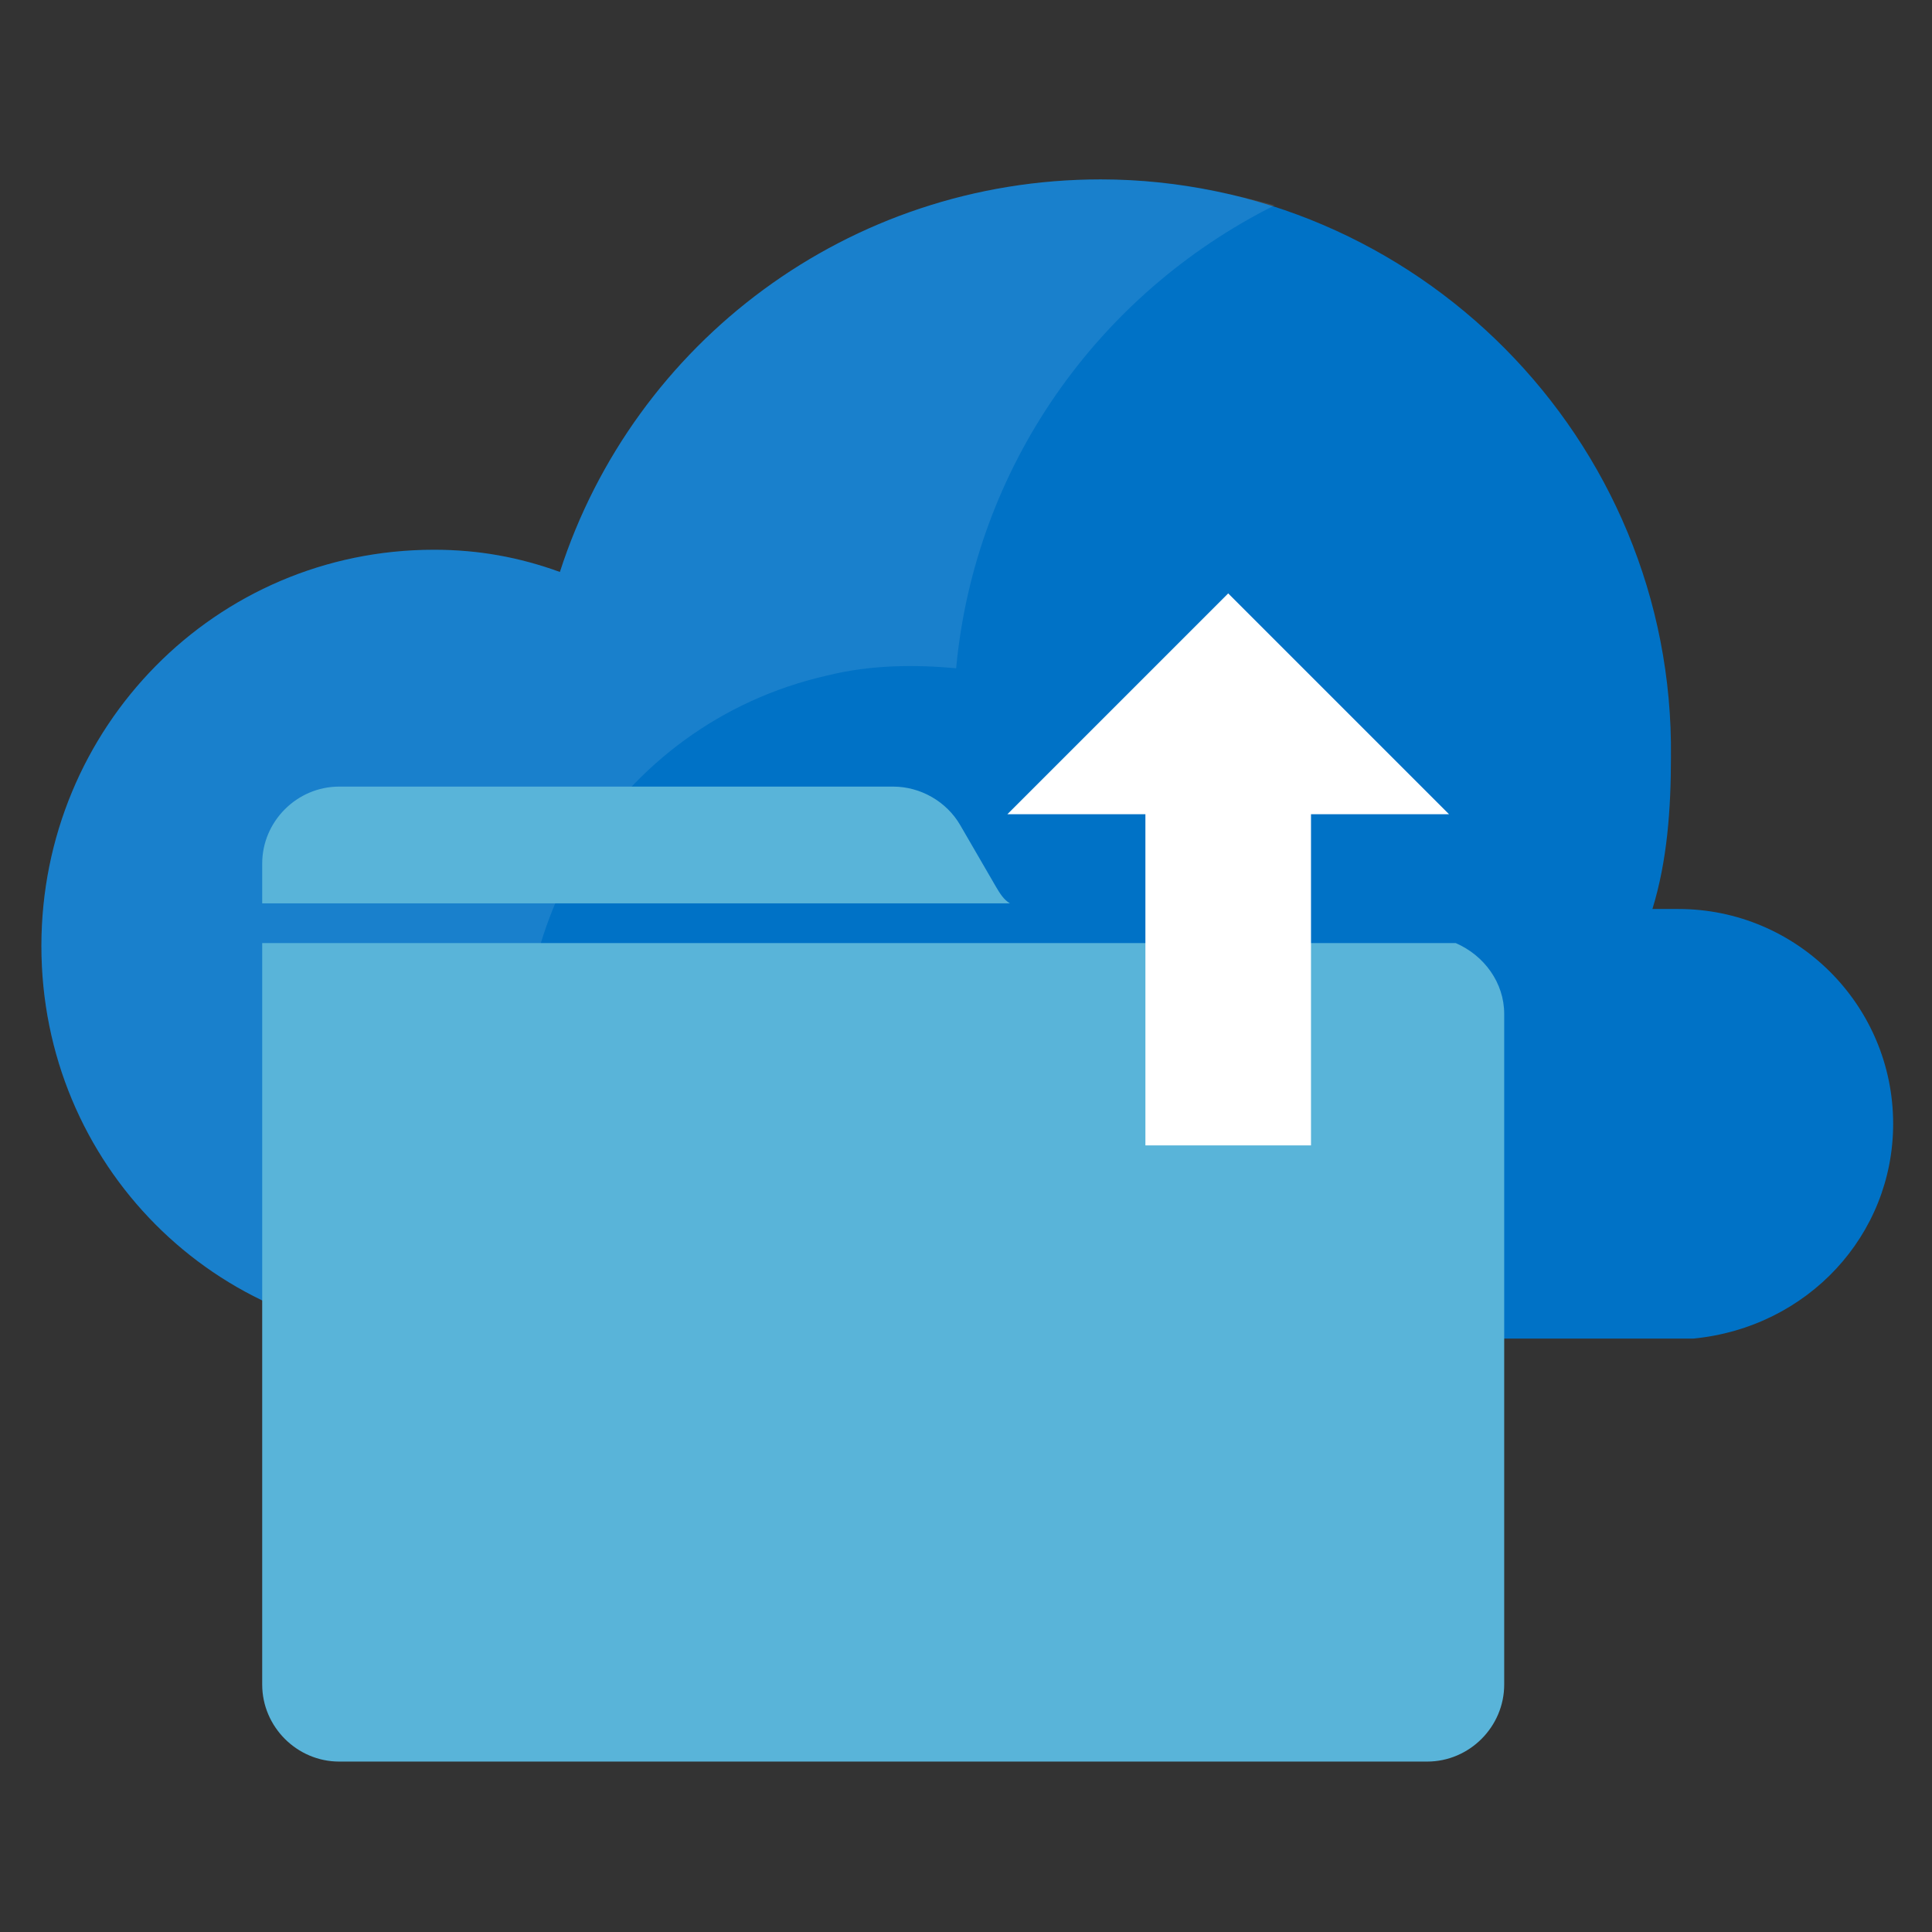 <svg width="140" height="140" viewBox="0 0 140 140" fill="none" xmlns="http://www.w3.org/2000/svg">
<rect x="0" y="0" width="140" height="140" fill="#333333" stroke="none"/>
<path d="M137.185 81.434C137.185 72.847 130.208 65.869 121.62 65.869C121.083 65.869 120.278 65.869 119.741 65.869C120.815 62.38 121.083 58.623 121.083 54.866C121.351 31.786 102.565 13 79.754 13C61.505 13 45.939 24.808 40.572 41.447C37.62 40.374 34.668 39.837 31.447 39.837C15.613 39.837 3 52.719 3 68.553C3 84.387 15.613 97 31.179 97H122.693C131.013 96.195 137.185 89.486 137.185 81.434Z" fill="#0072C6"/>
<path opacity="0.1" d="M46.476 97C42.719 93.243 40.035 88.412 38.693 83.045C35.205 67.748 44.597 52.45 59.895 48.962C63.115 48.157 66.335 48.157 69.287 48.425C70.629 33.933 79.486 21.32 92.367 14.879C88.342 13.805 84.316 13 79.754 13C61.505 13 45.939 24.808 40.572 41.447C37.62 40.374 34.668 39.837 31.447 39.837C15.613 39.837 3 52.719 3 68.553C3 84.387 15.613 97 31.179 97H46.476V97Z" fill="white"/>
<path d="M72.19 64.29L69.58 59.79C68.59 58.08 66.7 57 64.72 57H24.58C21.52 57 19 59.52 19 62.58V65.19V65.46H73.18C72.73 65.19 72.46 64.74 72.19 64.29Z" fill="#59B4D9"/>
<path fill-rule="evenodd" clip-rule="evenodd" d="M19 68.34H105.49C107.56 69.24 109 71.22 109 73.47V122.07C109 125.13 106.48 127.65 103.42 127.65H24.58C21.52 127.65 19 125.13 19 122.07V72.48V68.34Z" fill="#59B4D9"/>
<path d="M89 43L73 59H83V83H95V59H105L89 43Z" fill="white"/>
</svg>
